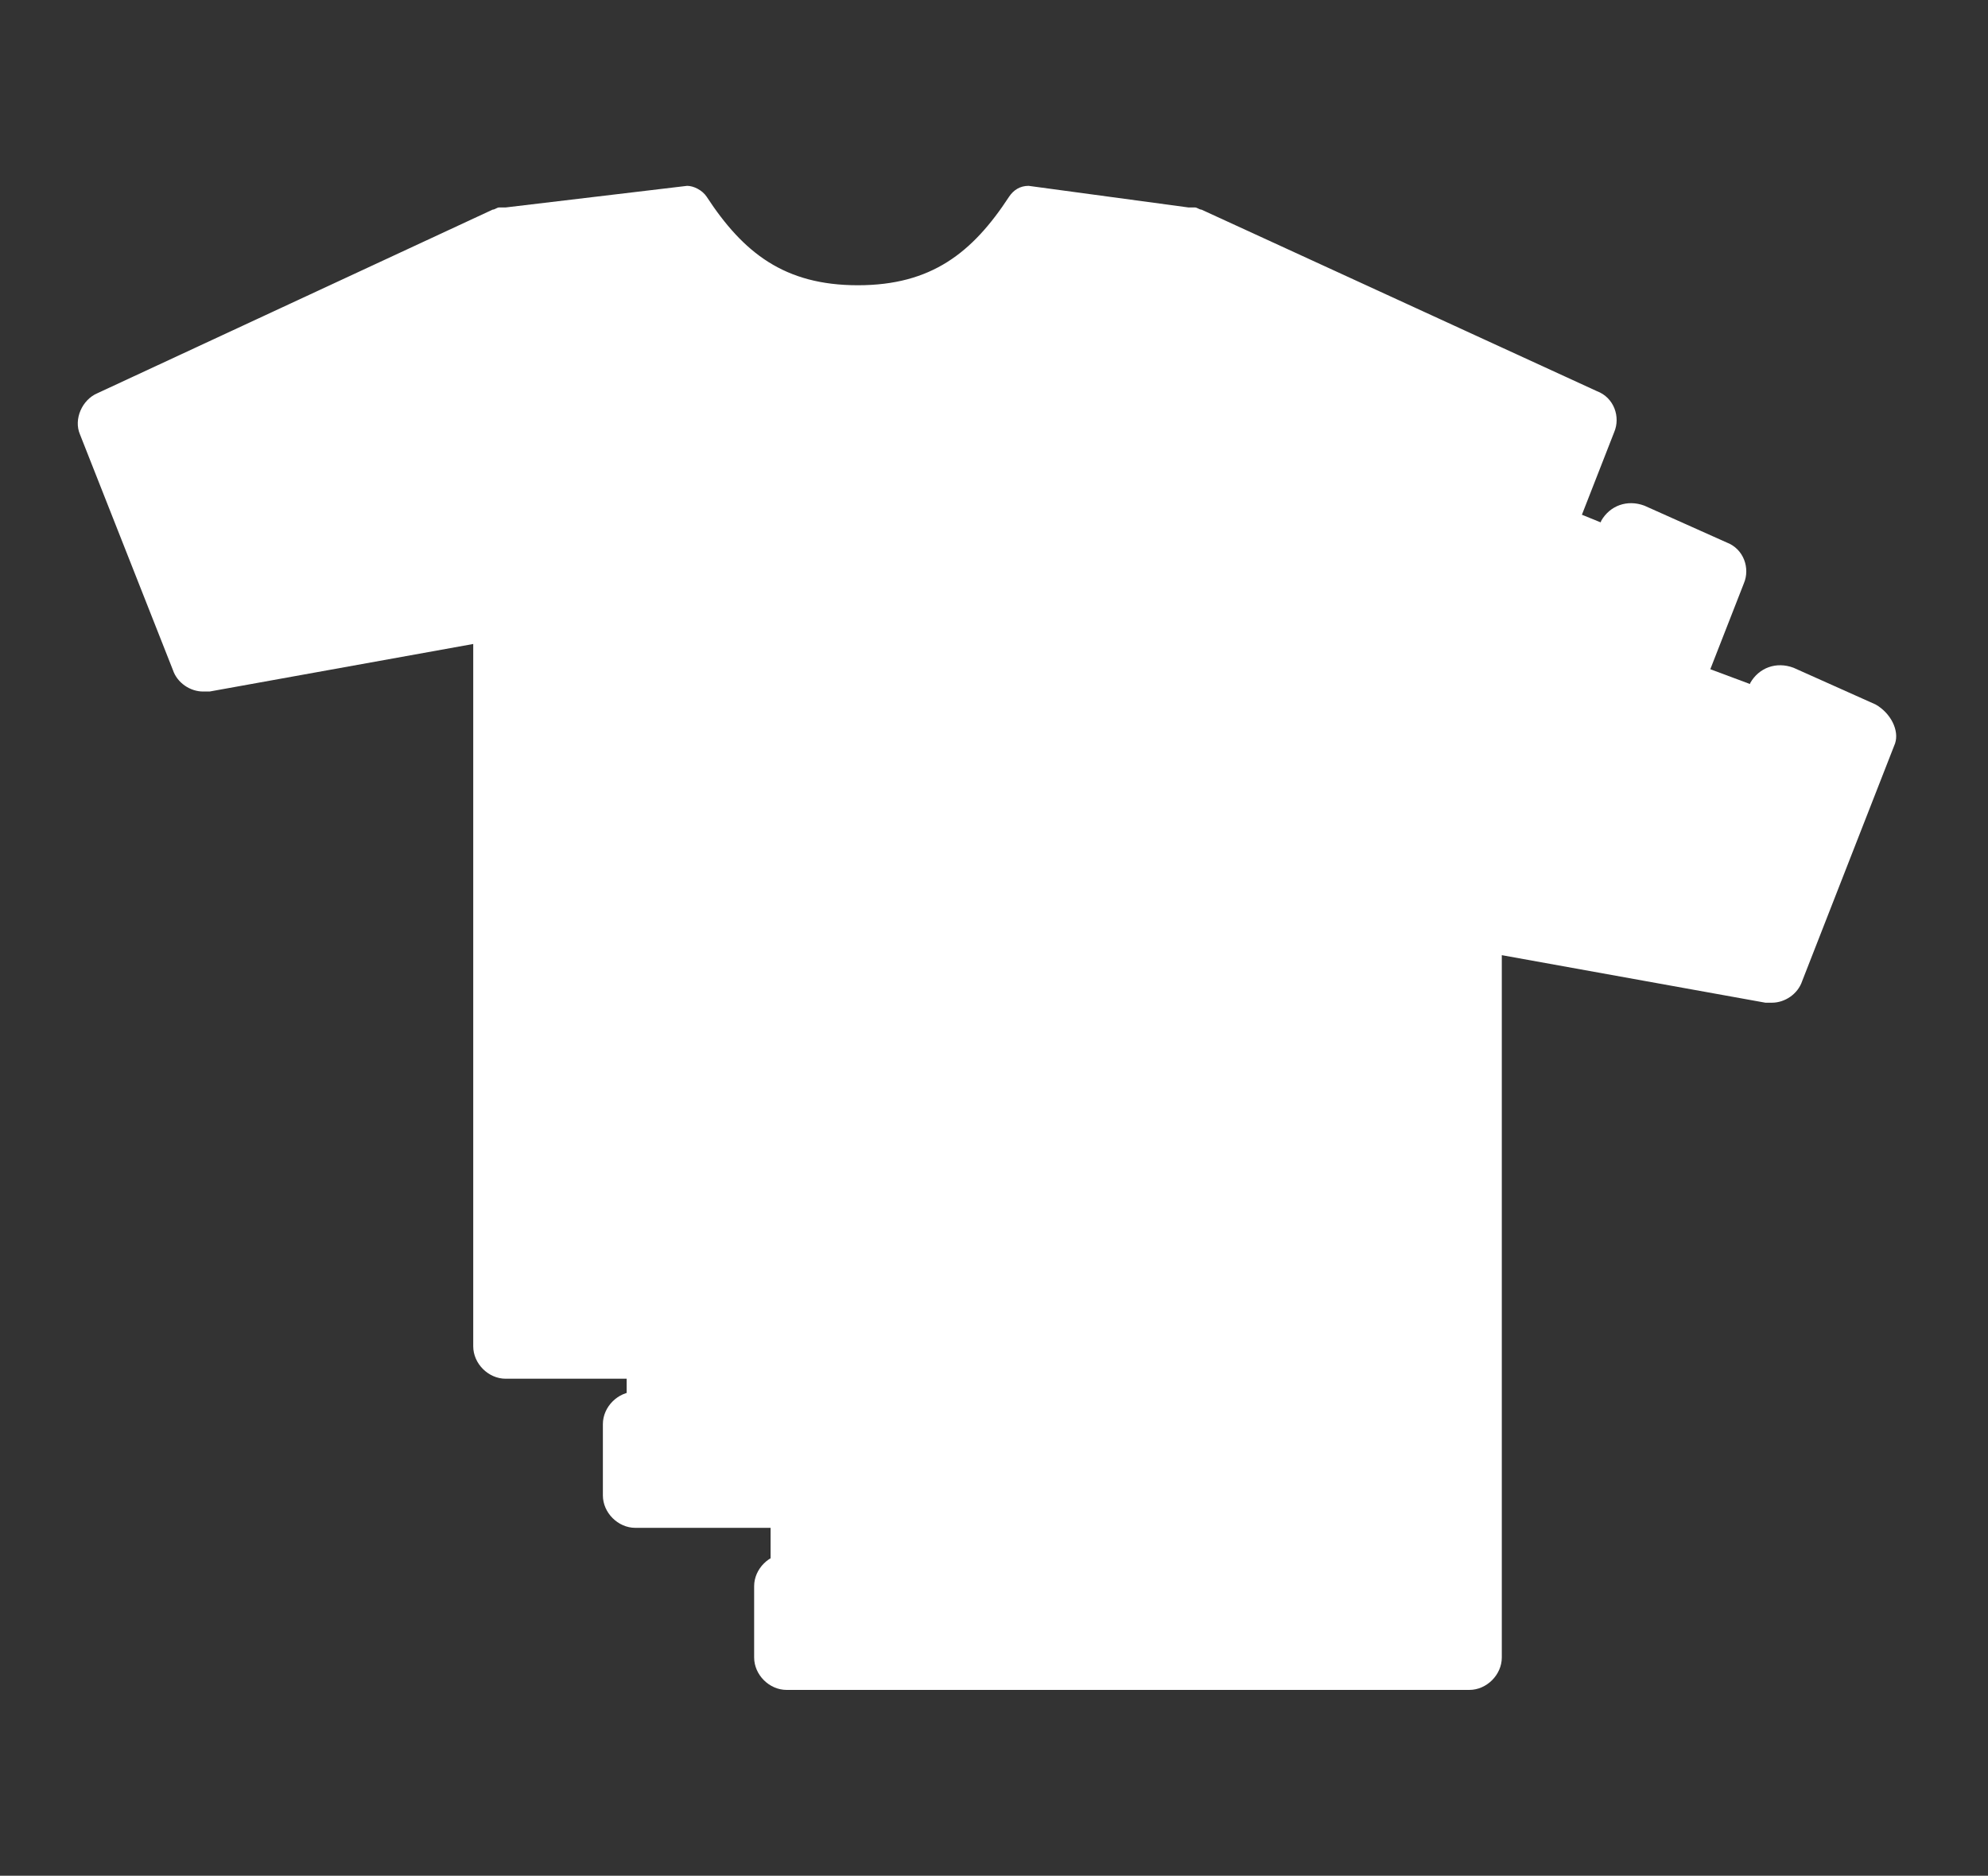 <svg xmlns="http://www.w3.org/2000/svg" xmlns:xlink="http://www.w3.org/1999/xlink" version="1.1" style="enable-background:new 0 0 92 86.8;" xml:space="preserve" width="92" height="86.8"><rect width="100%" height="100%" fill="#333333" stroke="none"/><rect id="backgroundrect" width="100%" height="100%" x="0" y="0" fill="none" stroke="none"/><style type="text/css">
	.st0{fill:white;}
</style><g class="currentLayer" style=""><title>Layer 1</title><rect fill="#ffffff" stroke="none" stroke-width="2" stroke-linejoin="round" stroke-dashoffset="" fill-rule="nonzero" id="svg_5" x="24" y="15" width="31" height="47" style="color: rgb(0, 0, 0);" class="" fill-opacity="1"/><g id="Layer_1"/><path fill="#ffffff" fill-opacity="1" stroke="none" stroke-opacity="1" stroke-width="2" stroke-dasharray="none" stroke-linejoin="round" stroke-linecap="butt" stroke-dashoffset="" fill-rule="nonzero" opacity="1" marker-start="" marker-mid="" marker-end="" d="M24,14.5 C24,12.014 26.461,10 29.5,10 C32.539,10 35,12.014 35,14.5 C35,16.986 32.539,19 29.5,19 C26.461,19 24,16.986 24,14.5 Z" id="svg_7"/><path fill="#ffffff" fill-opacity="1" stroke="none" stroke-opacity="1" stroke-width="2" stroke-dasharray="none" stroke-linejoin="round" stroke-linecap="butt" stroke-dashoffset="" fill-rule="nonzero" opacity="1" marker-start="" marker-mid="" marker-end="" d="M31,16 C31,14.895 35.028,14 40,14 C44.972,14 49,14.895 49,16 C49,17.105 44.972,18 40,18 C35.028,18 31,17.105 31,16 Z" id="svg_6"/><path fill="#ffffff" fill-opacity="1" stroke="none" stroke-opacity="1" stroke-width="2" stroke-dasharray="none" stroke-linejoin="round" stroke-linecap="butt" stroke-dashoffset="" fill-rule="nonzero" opacity="1" marker-start="" marker-mid="" marker-end="" d="M44,15 C44,12.79 46.014,11 48.5,11 C50.986,11 53,12.79 53,15 C53,17.21 50.986,19 48.5,19 C46.014,19 44,17.21 44,15 Z" id="svg_9"/><path fill="#ffffff" fill-opacity="1" stroke="none" stroke-opacity="1" stroke-width="2" stroke-dasharray="none" stroke-linejoin="round" stroke-linecap="butt" stroke-dashoffset="" fill-rule="nonzero" opacity="1" marker-start="" marker-mid="" marker-end="" d="M49,13.5 C49,11.566 50.119,10 51.5,10 C52.881,10 54,11.566 54,13.5 C54,15.434 52.881,17 51.5,17 C50.119,17 49,15.434 49,13.5 Z" id="svg_11"/><path fill="#ffffff" fill-opacity="1" stroke="none" stroke-opacity="1" stroke-width="2" stroke-dasharray="none" stroke-linejoin="round" stroke-linecap="butt" stroke-dashoffset="" fill-rule="nonzero" opacity="1" marker-start="" marker-mid="" marker-end="" id="svg_17" d="M 18.203 21.043 L 11.695 21.017 L 18.203 21.043 z" style="color: rgb(0, 0, 0);"/><path fill="#ffffff" fill-opacity="1" stroke="none" stroke-opacity="1" stroke-width="2" stroke-dasharray="none" stroke-linejoin="round" stroke-linecap="butt" stroke-dashoffset="" fill-rule="nonzero" opacity="1" marker-start="" marker-mid="" marker-end="" id="svg_19" d="M 5.831 19.009 C 5.831 19.178 22.949 11.212 22.881 11.186 C 22.949 11.212 22.61 27.483 22.61 27.483 C 22.61 27.483 9.559 29.517 9.492 29.492 C 9.559 29.517 5.831 18.839 5.831 19.009 z" style="color: rgb(0, 0, 0);"/><path fill="#ffffff" fill-opacity="1" stroke="none" stroke-opacity="1" stroke-width="2" stroke-dasharray="none" stroke-linejoin="round" stroke-linecap="butt" stroke-dashoffset="" fill-rule="nonzero" opacity="1" marker-start="" marker-mid="" marker-end="" id="svg_21" d="M 55.492 27.314 L 55.254 11.695 L 72.542 19.831 L 69.153 29.831 L 55.492 27.314 z" style="color: rgb(0, 0, 0);"/><rect fill="#ffffff" stroke-width="2" stroke-linejoin="round" stroke-dashoffset="" fill-rule="nonzero" id="svg_25" x="29" y="22" width="32" height="46" style="color: rgb(0, 0, 0);"/><path fill="#ffffff" fill-opacity="1" stroke="none" stroke-opacity="1" stroke-width="2" stroke-dasharray="none" stroke-linejoin="round" stroke-linecap="butt" stroke-dashoffset="" fill-rule="nonzero" opacity="1" marker-start="" marker-mid="" marker-end="" id="svg_27" d="M 75.153 37.314 L 78.814 26.102 L 59.661 18.305 L 60 34.237 L 75.153 37.314 z" style="color: rgb(0, 0, 0);"/><rect fill="" stroke-dashoffset="" fill-rule="nonzero" id="svg_30" x="36" y="76" width="0" height="0" style="color: rgb(0, 0, 0);"/><rect fill="#ffffff" stroke-dashoffset="" fill-rule="nonzero" id="svg_32" x="35.661" y="26.169" width="33" height="50" style="color: rgb(0, 0, 0);" class="" fill-opacity="1" stroke="none"/><path fill="#ffffff" fill-opacity="1" stroke="none" stroke-opacity="1" stroke-width="1" stroke-dasharray="none" stroke-linejoin="miter" stroke-linecap="butt" stroke-dashoffset="" fill-rule="nonzero" opacity="1" marker-start="" marker-mid="" marker-end="" id="svg_34" d="M 67.356 41.551 L 82.034 44.746 C 82.102 44.772 86.169 33.585 86.169 33.585 C 86.169 33.585 67.525 26.636 67.458 26.61 C 67.525 26.636 60.068 34.263 67.356 41.551 z" style="color: rgb(0, 0, 0);"/><g id="Art_Margins" class=""><g id="svg_1"><path class="st0" d="M56.5,62.2V29.8L68.7,32c0.1,0,0.2,0,0.3,0c0.6,0,1.2-0.4,1.4-1l4.3-11c0.3-0.7,0-1.6-0.8-1.9L55.6,9.7    c0,0,0,0,0,0c-0.1,0-0.2-0.1-0.3-0.1c0,0-0.1,0-0.1,0c-0.1,0-0.1,0-0.2,0l-7.4-1c-0.4,0-0.7,0.2-0.9,0.5c-1.7,2.6-3.6,4.1-7,4.1    s-5.3-1.5-7-4.1c-0.2-0.3-0.6-0.5-0.9-0.5l-8.4,1c-0.1,0-0.1,0-0.2,0c0,0-0.1,0-0.1,0c-0.1,0-0.2,0.1-0.3,0.1c0,0,0,0,0,0    L4.5,18.2c-0.7,0.3-1.1,1.2-0.8,1.9L8,31c0.2,0.6,0.8,1,1.4,1c0.1,0,0.2,0,0.3,0l12.2-2.2v32.5c0,0.8,0.7,1.5,1.5,1.5H55    C55.8,63.7,56.5,63.1,56.5,62.2z M68,28.8l-11.5-2.1V13.4l14.8,6.9L68,28.8z M10.4,28.8L7,20.3l14.8-6.9v13.4L10.4,28.8z     M53.5,60.7H24.9V28V12.5l6.3-1c2.2,3,4.4,4.6,8.5,4.6c4,0,6.3-1.7,8.5-4.6l5.3,1V28V60.7z" id="svg_2"/><path class="st0" d="M62.5,69.2V36.8l12.2,2.2c0.1,0,0.2,0,0.3,0c0.6,0,1.2-0.4,1.4-1l4.3-11c0.3-0.7,0-1.6-0.8-1.9l-3.8-1.7    c-0.8-0.3-1.6,0-2,0.7c-0.3,0.8,0,1.6,0.7,2l2.5,1.2L74,35.8l-11.5-2.1v-0.8c0-0.8-0.7-1.5-1.5-1.5s-1.5,0.7-1.5,1.5v34.8H30.9    v-1.8c0-0.8-0.7-1.5-1.5-1.5s-1.5,0.7-1.5,1.5v3.3c0,0.8,0.7,1.5,1.5,1.5H61C61.8,70.7,62.5,70,62.5,69.2z" id="svg_3"/><path class="st0" d="M86.8,32.6L83,30.9c-0.8-0.3-1.6,0-2,0.7c-0.3,0.8,0,1.6,0.7,2l2.5,1.2L81,43.3l-11.5-2.1v-0.8    c0-0.8-0.7-1.5-1.5-1.5s-1.5,0.7-1.5,1.5v34.8H37.9v-1.8c0-0.8-0.7-1.5-1.5-1.5s-1.5,0.7-1.5,1.5v3.3c0,0.8,0.7,1.5,1.5,1.5h31.6    c0.8,0,1.5-0.7,1.5-1.5V44.2l12.2,2.2c0.1,0,0.2,0,0.3,0c0.6,0,1.2-0.4,1.4-1l4.3-11C87.9,33.8,87.5,33,86.8,32.6z" id="svg_4"/></g></g></g></svg>